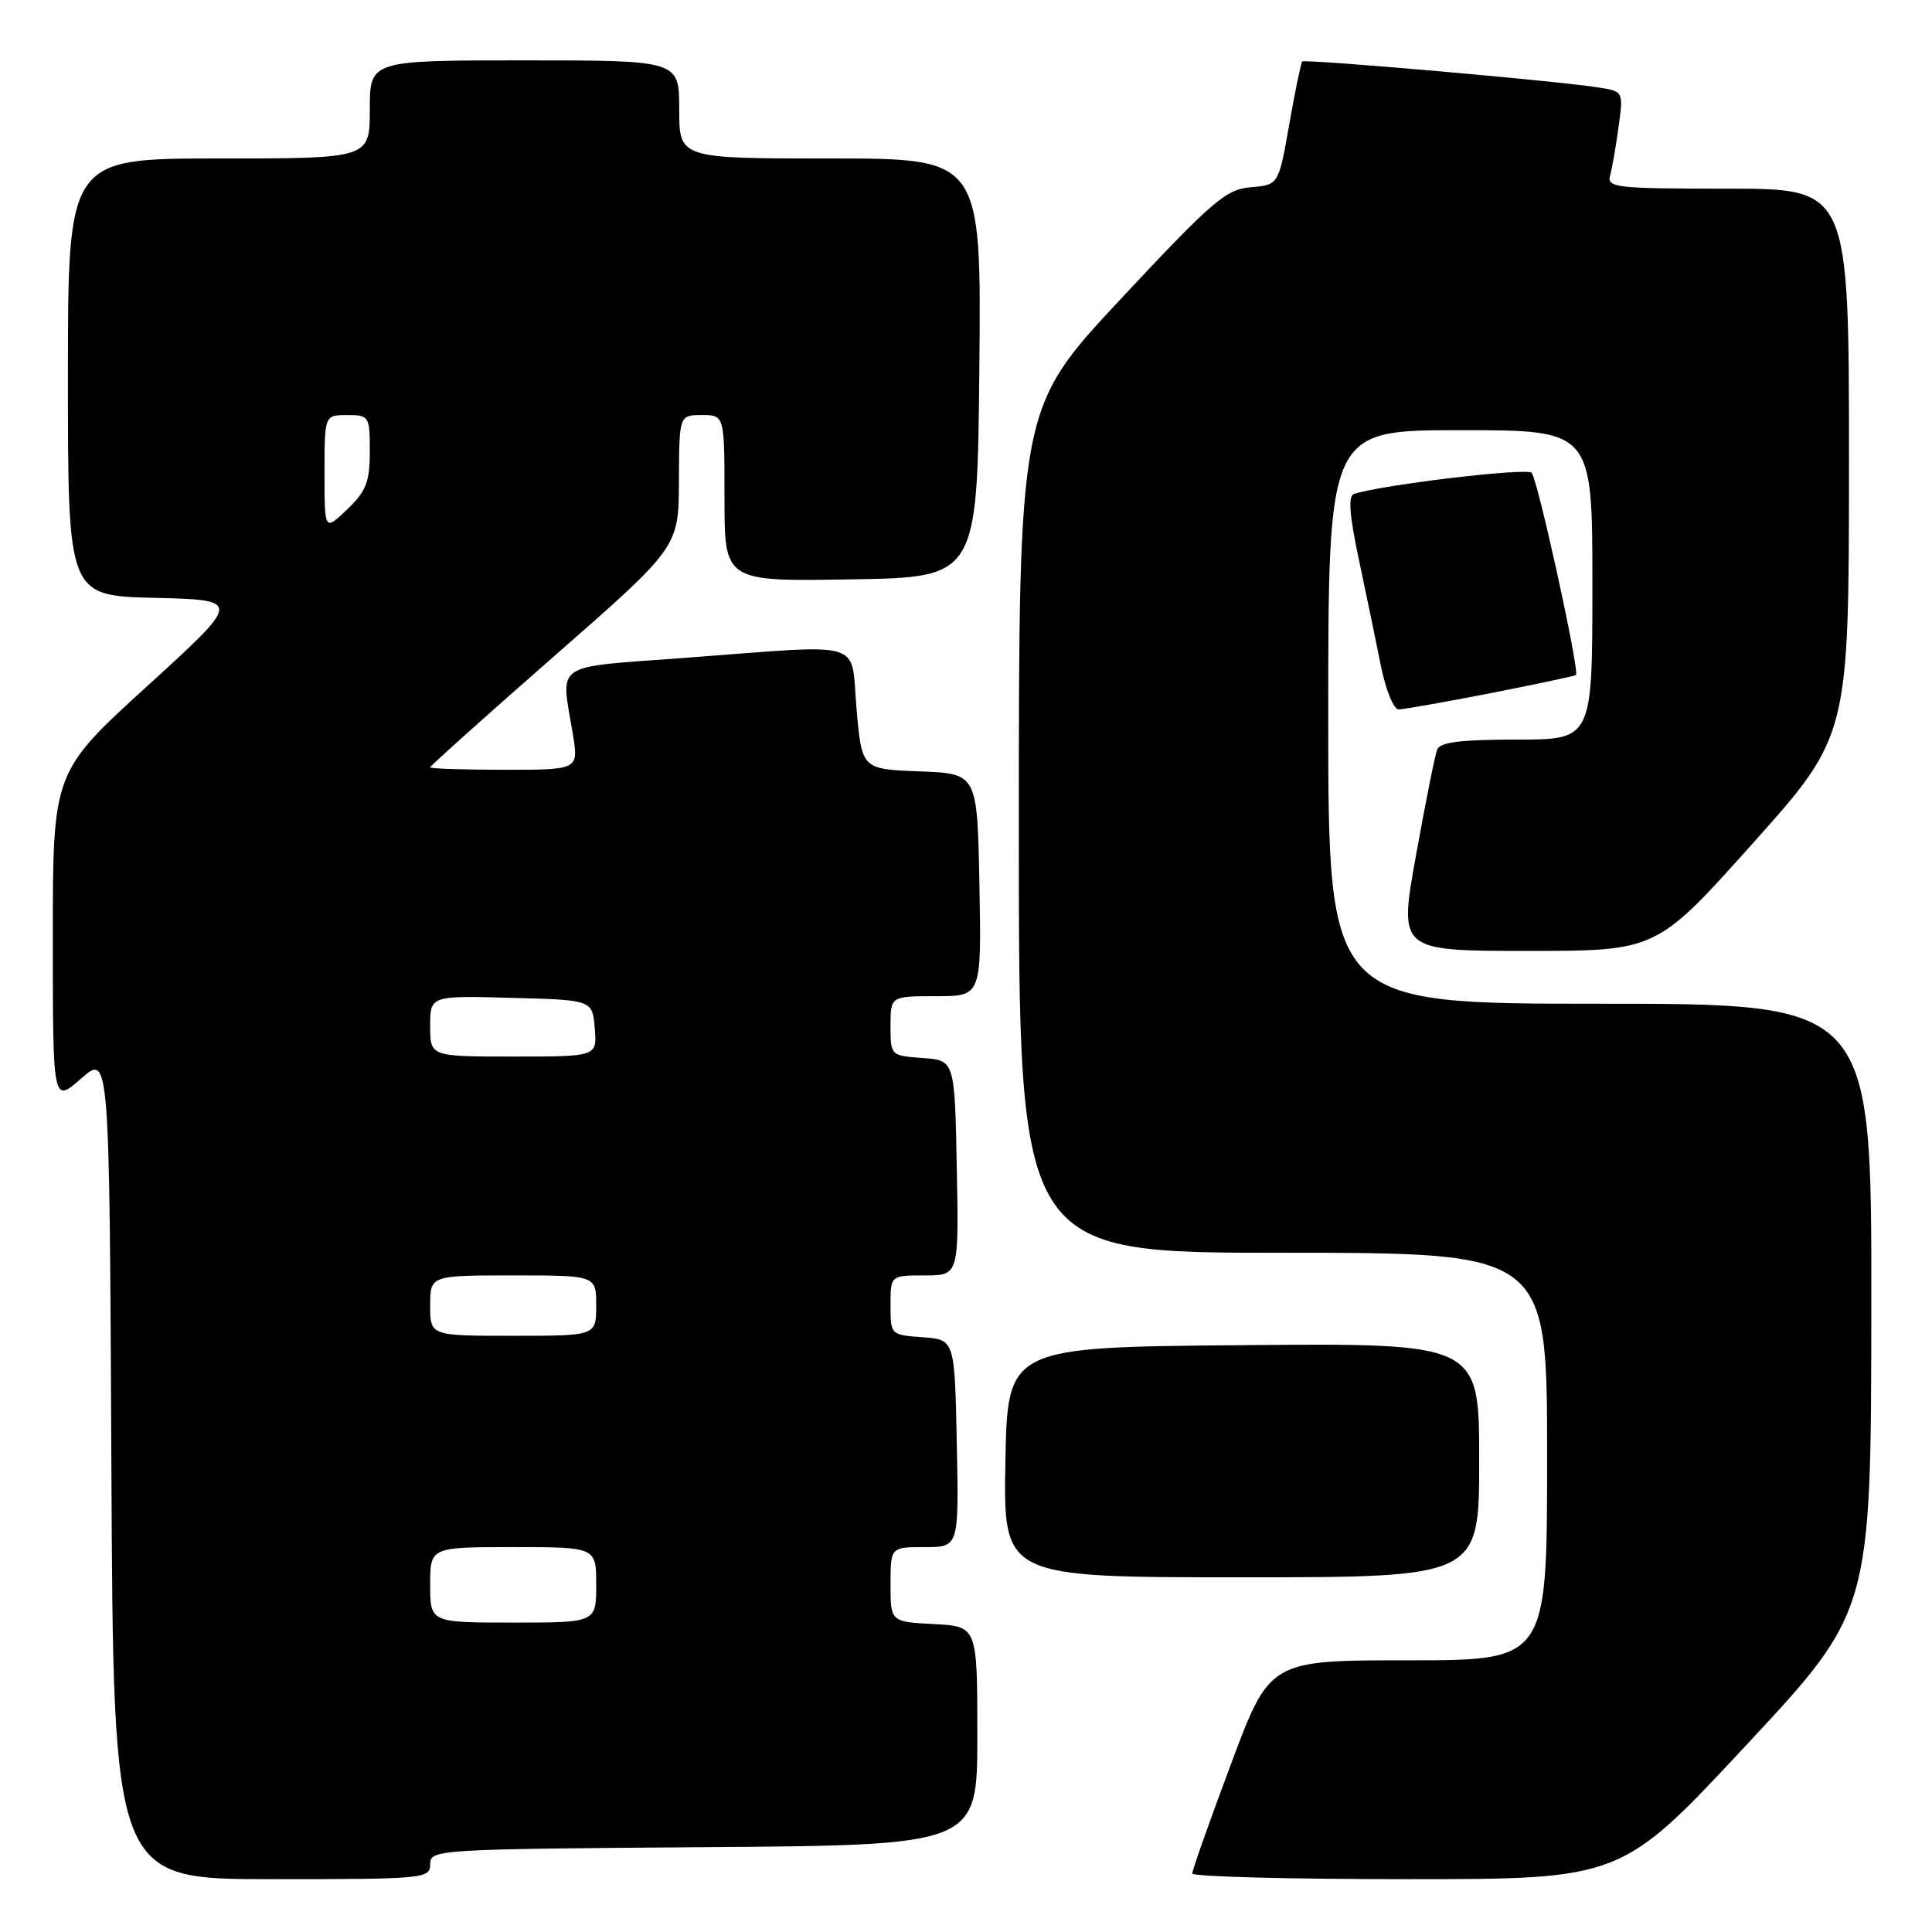 <?xml version="1.0" encoding="UTF-8" standalone="no"?>
<!DOCTYPE svg PUBLIC "-//W3C//DTD SVG 1.1//EN" "http://www.w3.org/Graphics/SVG/1.1/DTD/svg11.dtd" >
<svg xmlns="http://www.w3.org/2000/svg" xmlns:xlink="http://www.w3.org/1999/xlink" version="1.1" viewBox="0 0 256 256">
 <g >
 <path fill="currentColor"
d=" M 57.00 247.01 C 57.00 245.07 57.83 245.02 93.25 244.76 C 129.50 244.50 129.50 244.50 129.50 230.00 C 129.50 215.50 129.50 215.50 123.75 215.20 C 118.00 214.90 118.00 214.90 118.00 209.95 C 118.00 205.00 118.00 205.00 122.53 205.00 C 127.06 205.00 127.06 205.00 126.78 191.25 C 126.50 177.50 126.50 177.50 122.25 177.19 C 118.02 176.89 118.00 176.87 118.00 172.94 C 118.00 169.00 118.00 169.00 122.53 169.00 C 127.05 169.00 127.05 169.00 126.78 154.75 C 126.50 140.50 126.50 140.50 122.25 140.19 C 118.02 139.89 118.00 139.87 118.00 135.94 C 118.00 132.00 118.00 132.00 124.03 132.00 C 130.05 132.00 130.05 132.00 129.78 117.25 C 129.50 102.50 129.50 102.50 121.85 102.21 C 114.20 101.92 114.20 101.92 113.50 93.96 C 112.67 84.61 115.16 85.35 90.75 87.17 C 73.00 88.50 74.31 87.61 75.90 97.25 C 76.68 102.00 76.68 102.00 66.84 102.00 C 61.43 102.00 57.00 101.85 57.00 101.67 C 57.00 101.49 64.41 94.85 73.46 86.92 C 89.93 72.50 89.93 72.50 89.96 63.75 C 90.00 55.00 90.00 55.00 93.00 55.00 C 96.00 55.00 96.00 55.00 96.00 66.02 C 96.00 77.05 96.00 77.05 112.75 76.77 C 129.50 76.50 129.50 76.50 129.77 48.75 C 130.03 21.00 130.03 21.00 110.02 21.00 C 90.00 21.00 90.00 21.00 90.00 14.50 C 90.00 8.00 90.00 8.00 69.50 8.00 C 49.00 8.00 49.00 8.00 49.00 14.50 C 49.00 21.00 49.00 21.00 29.00 21.00 C 9.00 21.00 9.00 21.00 9.00 49.97 C 9.00 78.94 9.00 78.94 20.52 79.22 C 32.04 79.50 32.04 79.50 19.52 90.90 C 7.00 102.31 7.00 102.31 7.00 124.26 C 7.00 146.21 7.00 146.21 10.75 142.91 C 14.50 139.62 14.50 139.62 14.76 194.31 C 15.02 249.00 15.02 249.00 36.01 249.00 C 56.29 249.00 57.00 248.93 57.00 247.01 Z  M 231.38 231.25 C 247.92 213.50 247.92 213.50 247.96 173.25 C 248.00 133.00 248.00 133.00 212.00 133.00 C 176.00 133.00 176.00 133.00 176.00 95.00 C 176.00 57.00 176.00 57.00 193.50 57.00 C 211.00 57.00 211.00 57.00 211.00 77.50 C 211.00 98.00 211.00 98.00 200.97 98.00 C 193.53 98.00 190.80 98.34 190.43 99.33 C 190.14 100.07 188.88 106.37 187.63 113.33 C 185.34 126.00 185.34 126.00 202.42 126.00 C 219.50 126.00 219.50 126.00 232.25 111.75 C 244.99 97.50 244.99 97.50 245.00 61.25 C 245.00 25.00 245.00 25.00 228.93 25.00 C 214.11 25.00 212.90 24.86 213.35 23.25 C 213.61 22.29 214.12 19.39 214.47 16.81 C 215.11 12.11 215.11 12.11 211.80 11.59 C 206.22 10.70 172.88 7.79 172.55 8.15 C 172.38 8.34 171.60 12.10 170.83 16.50 C 169.42 24.50 169.42 24.50 165.74 24.81 C 162.44 25.09 160.69 26.58 148.53 39.59 C 135.00 54.07 135.00 54.07 135.00 110.04 C 135.00 166.00 135.00 166.00 170.00 166.00 C 205.00 166.00 205.00 166.00 205.00 193.00 C 205.00 220.00 205.00 220.00 186.63 220.00 C 168.25 220.00 168.25 220.00 163.11 233.75 C 160.28 241.31 157.98 247.84 157.98 248.25 C 157.99 248.66 170.79 249.00 186.42 249.00 C 214.84 249.00 214.84 249.00 231.38 231.25 Z  M 196.00 193.49 C 196.00 177.97 196.00 177.97 164.75 178.24 C 133.50 178.50 133.50 178.50 133.22 193.75 C 132.95 209.00 132.95 209.00 164.47 209.00 C 196.00 209.00 196.00 209.00 196.00 193.49 Z  M 197.50 91.85 C 203.55 90.66 208.65 89.58 208.82 89.44 C 209.35 89.03 203.77 63.58 202.95 62.65 C 202.33 61.95 183.08 64.24 179.39 65.46 C 178.62 65.72 178.81 68.32 180.06 74.16 C 181.03 78.75 182.35 85.09 182.98 88.25 C 183.62 91.41 184.67 94.00 185.32 94.00 C 185.97 94.00 191.45 93.03 197.50 91.85 Z  M 57.00 210.00 C 57.00 205.00 57.00 205.00 68.00 205.00 C 79.00 205.00 79.00 205.00 79.00 210.00 C 79.00 215.00 79.00 215.00 68.00 215.00 C 57.00 215.00 57.00 215.00 57.00 210.00 Z  M 57.00 173.00 C 57.00 169.00 57.00 169.00 68.00 169.00 C 79.00 169.00 79.00 169.00 79.00 173.00 C 79.00 177.00 79.00 177.00 68.00 177.00 C 57.00 177.00 57.00 177.00 57.00 173.00 Z  M 57.00 135.97 C 57.00 131.93 57.00 131.93 67.75 132.22 C 78.50 132.50 78.50 132.50 78.81 136.25 C 79.12 140.00 79.12 140.00 68.06 140.00 C 57.00 140.00 57.00 140.00 57.00 135.97 Z  M 43.00 62.69 C 43.00 55.00 43.00 55.00 46.00 55.00 C 48.92 55.00 49.00 55.13 49.00 59.81 C 49.00 63.86 48.52 65.09 46.00 67.50 C 43.00 70.37 43.00 70.37 43.00 62.69 Z "/>
</g>
</svg>